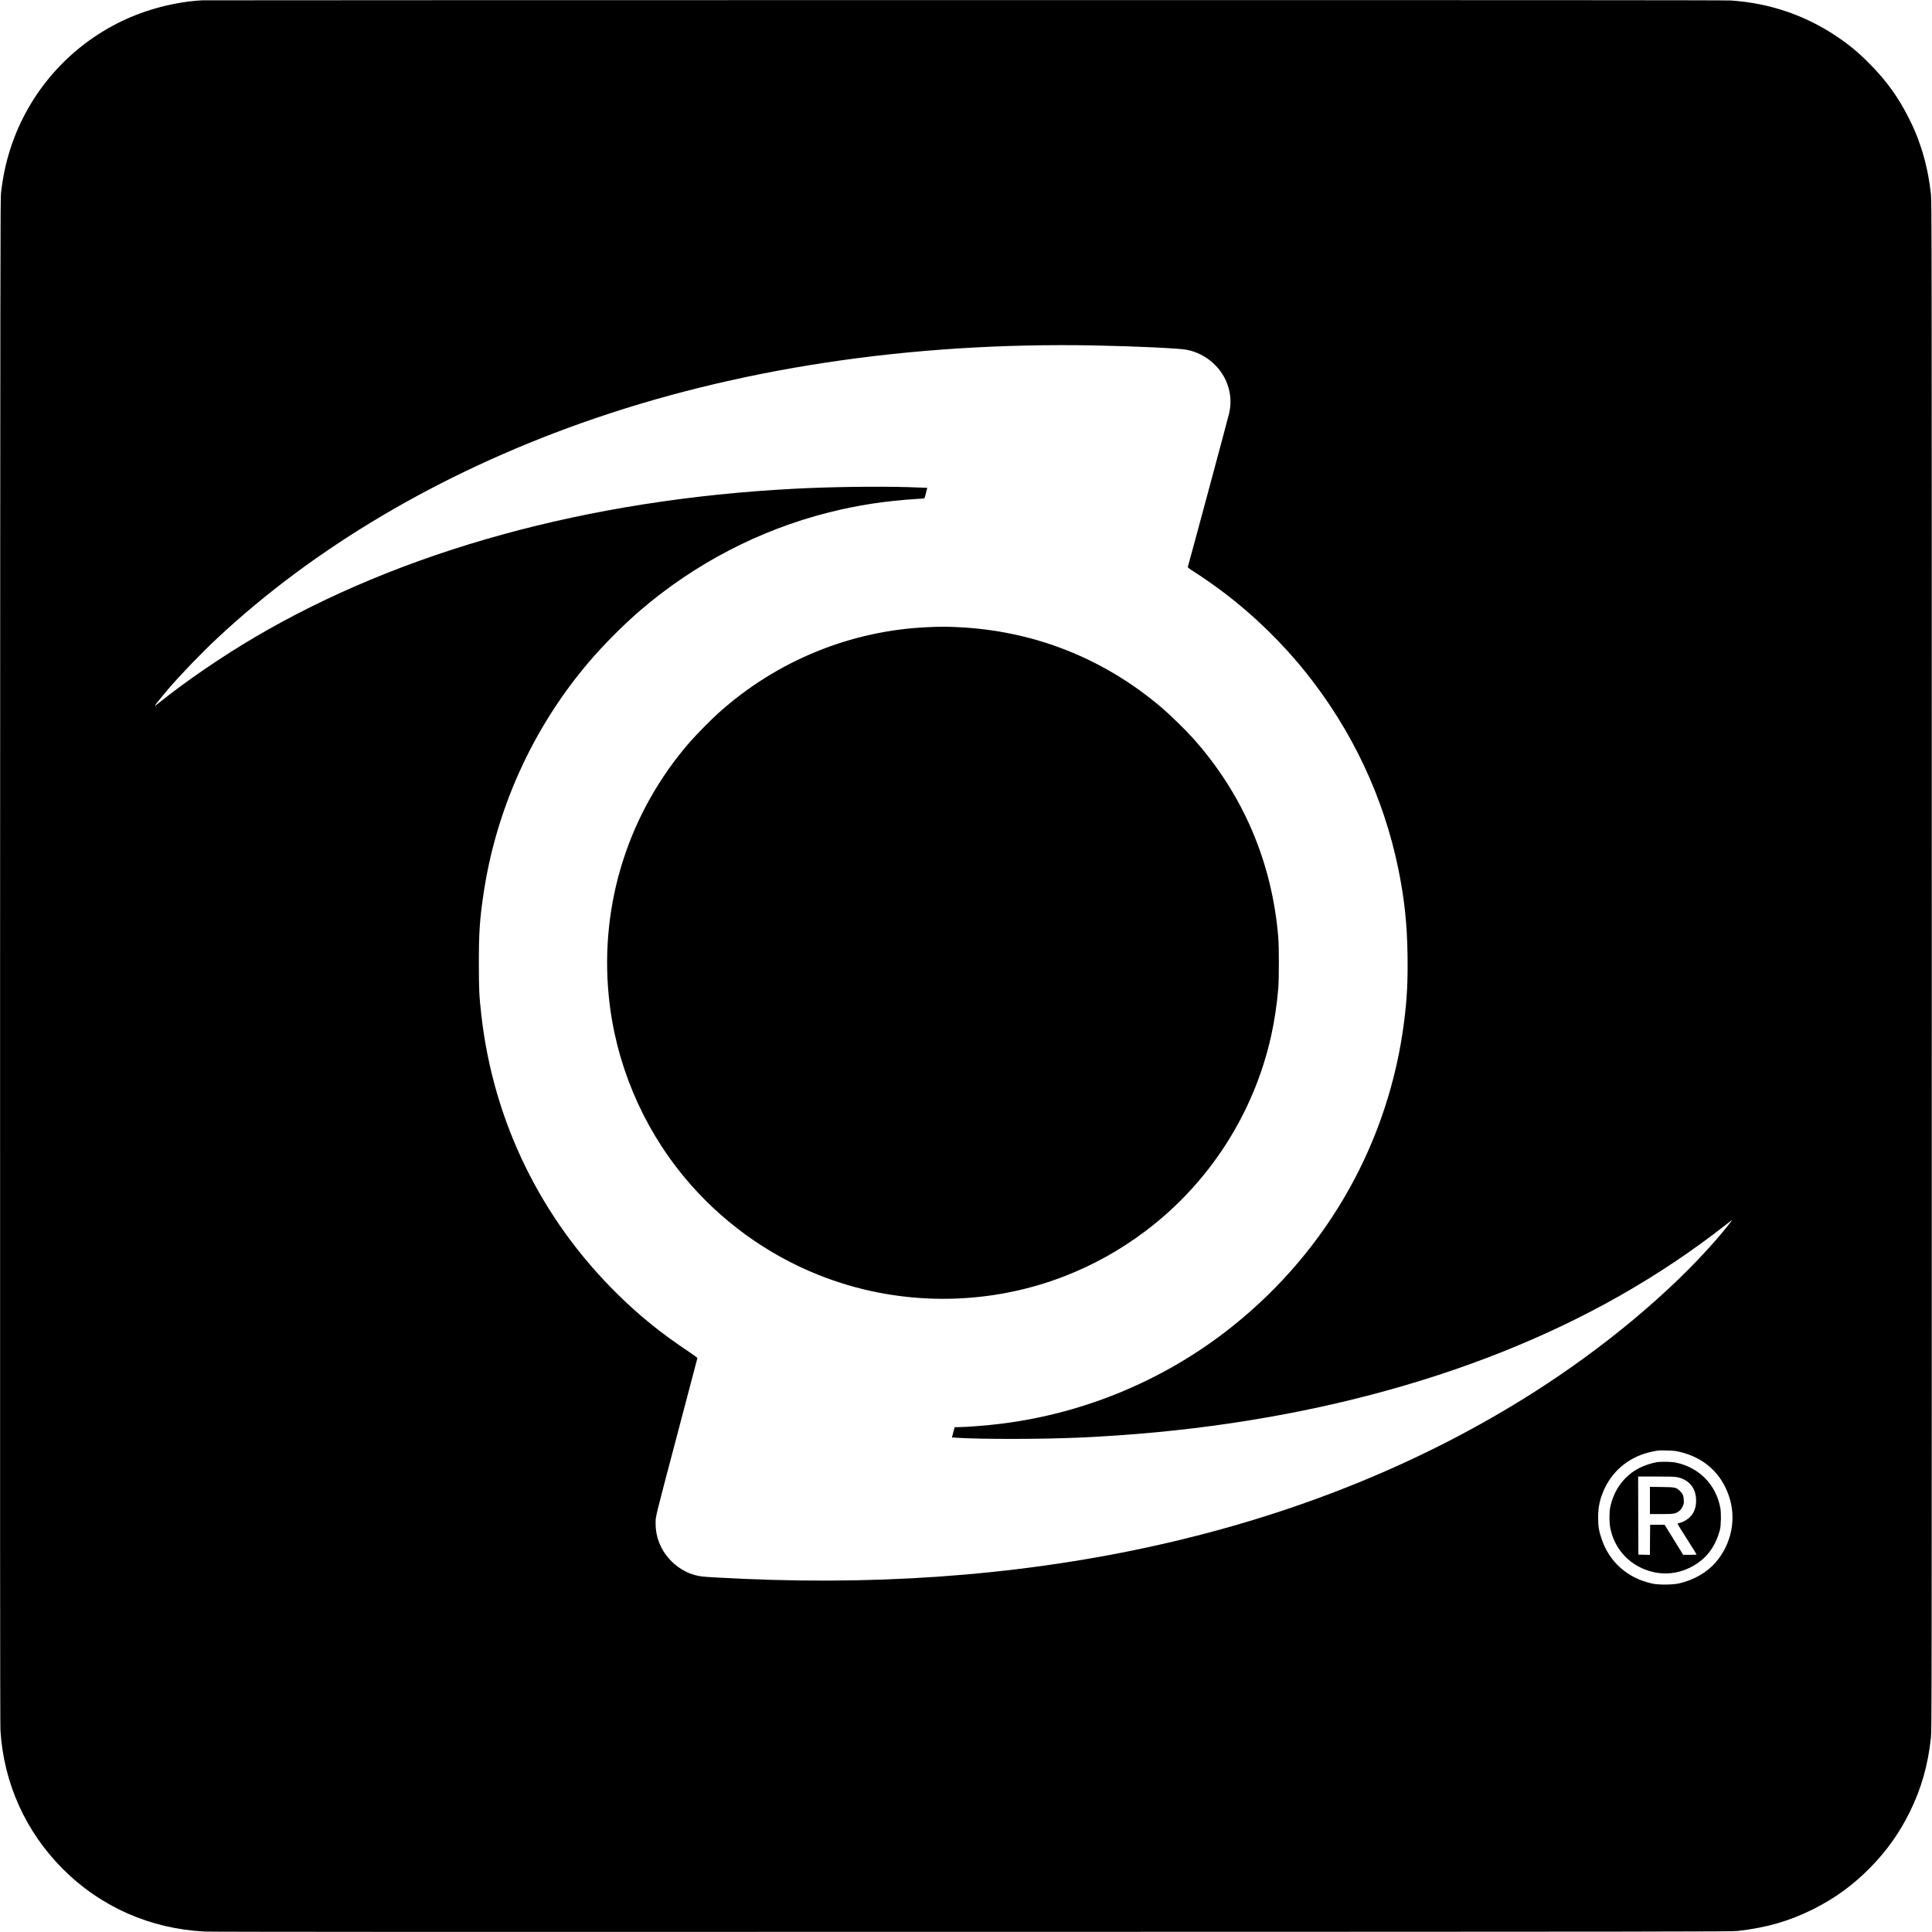 <?xml version="1.0" standalone="no"?>
<!DOCTYPE svg PUBLIC "-//W3C//DTD SVG 20010904//EN"
 "http://www.w3.org/TR/2001/REC-SVG-20010904/DTD/svg10.dtd">
<svg version="1.0" xmlns="http://www.w3.org/2000/svg"
 width="4267pt" height="4267pt" viewBox="0 0 4267 4267"
 preserveAspectRatio="xMidYMid meet">

<g transform="translate(0,4267) scale(0.1,-0.1)"
fill="#000000" stroke="none">
<path d="M4465 42663 c-590 -32 -1238 -200 -1780 -462 -1165 -562 -2050 -1573
-2449 -2796 -105 -324 -164 -594 -213 -988 -16 -123 -17 -1317 -21 -16962 -2
-12174 0 -16878 8 -17005 73 -1165 557 -2237 1380 -3060 838 -838 1933 -1320
3132 -1380 149 -8 5209 -10 16963 -7 15557 3 16760 4 16895 20 644 74 1141
218 1670 483 487 245 881 533 1265 925 360 368 639 762 865 1221 254 515 405
1047 467 1648 17 168 18 842 18 17035 0 16190 -1 16867 -18 17035 -38 371
-116 735 -225 1060 -87 256 -142 389 -266 635 -230 455 -481 806 -841 1173
-262 268 -469 440 -765 638 -695 462 -1471 725 -2318 783 -107 8 -5227 10
-16930 9 -9227 -1 -16804 -3 -16837 -5z m19725 -7623 c889 -17 1842 -62 2015
-94 444 -84 816 -423 930 -849 50 -185 54 -350 15 -543 -13 -64 -861 -3217
-916 -3405 -3 -12 34 -41 138 -107 189 -120 452 -304 670 -469 659 -499 1291
-1117 1811 -1770 1011 -1268 1702 -2738 2026 -4303 139 -675 199 -1234 208
-1950 7 -555 -12 -934 -73 -1420 -332 -2659 -1677 -5057 -3784 -6745 -1467
-1175 -3246 -1926 -5115 -2159 -307 -39 -781 -76 -962 -76 l-68 0 -31 -114
-30 -114 100 -6 c579 -36 1874 -34 2726 4 4549 202 8676 1286 11925 3133 827
470 1600 987 2320 1550 77 61 147 115 155 121 36 26 -186 -250 -363 -453
-1011 -1156 -2458 -2363 -4022 -3358 -4715 -2997 -10720 -4413 -17445 -4113
-465 21 -818 40 -900 50 -263 30 -498 146 -691 339 -226 226 -349 519 -349
831 0 167 -32 34 500 2050 230 872 420 1592 422 1602 2 12 -60 58 -227 170
-583 389 -1048 766 -1534 1243 -1694 1665 -2745 3816 -3010 6165 -49 428 -55
569 -55 1155 0 665 18 943 100 1505 272 1866 1077 3654 2298 5100 339 402 790
856 1181 1191 1200 1026 2623 1765 4141 2149 641 162 1263 258 1953 300 90 5
166 11 168 14 6 5 64 229 60 232 -1 1 -191 8 -422 15 -708 20 -1720 6 -2520
-36 -4556 -238 -8667 -1371 -11914 -3283 -707 -415 -1527 -976 -2081 -1422
-99 -80 -120 -95 -120 -86 0 8 186 240 291 362 283 330 742 806 1099 1139
2142 1999 4901 3628 8020 4737 3400 1209 7278 1796 11360 1718z m12885 -24430
c548 -124 931 -462 1108 -975 173 -501 64 -1056 -287 -1467 -194 -227 -488
-396 -817 -470 -139 -31 -445 -33 -579 -5 -551 118 -956 474 -1130 996 -57
170 -74 277 -74 466 0 241 42 424 145 644 198 420 575 712 1046 810 138 29
148 30 333 25 119 -2 190 -9 255 -24z"/>
<path d="M20504 28819 c-1713 -72 -3351 -742 -4634 -1895 -160 -143 -496 -484
-631 -639 -1354 -1555 -1998 -3576 -1793 -5625 146 -1462 731 -2861 1673
-3995 788 -950 1812 -1695 2956 -2152 1725 -690 3668 -705 5400 -43 654 250
1258 585 1823 1010 1408 1061 2395 2594 2777 4315 73 330 128 697 157 1050 17
212 17 908 0 1120 -137 1668 -782 3172 -1888 4405 -155 174 -500 511 -675 660
-1289 1103 -2847 1717 -4544 1790 -254 11 -353 11 -621 -1z"/>
<path d="M36587 10375 c-106 -17 -269 -71 -369 -121 -338 -169 -570 -478 -654
-869 -23 -110 -24 -340 0 -458 75 -385 312 -699 657 -872 354 -177 747 -181
1096 -11 348 169 568 447 670 844 24 93 29 369 8 477 -95 514 -463 890 -975
1001 -104 22 -323 27 -433 9z m458 -330 c261 -55 415 -246 415 -513 0 -107
-15 -176 -56 -259 -51 -106 -177 -204 -302 -236 -27 -6 -50 -15 -53 -19 -2 -3
91 -154 206 -334 116 -180 211 -333 213 -341 3 -10 -26 -13 -145 -13 l-148 0
-206 333 -205 332 -160 0 -159 0 -3 -333 -2 -333 -128 3 -127 3 -3 863 -2 862
397 0 c312 0 413 -4 468 -15z"/>
<path d="M36440 9531 l0 -301 248 0 c278 0 314 6 394 64 33 25 55 53 78 100
31 61 32 71 28 148 -5 98 -27 146 -89 202 -84 77 -101 80 -396 84 l-263 4 0
-301z"/>
</g>
</svg>

